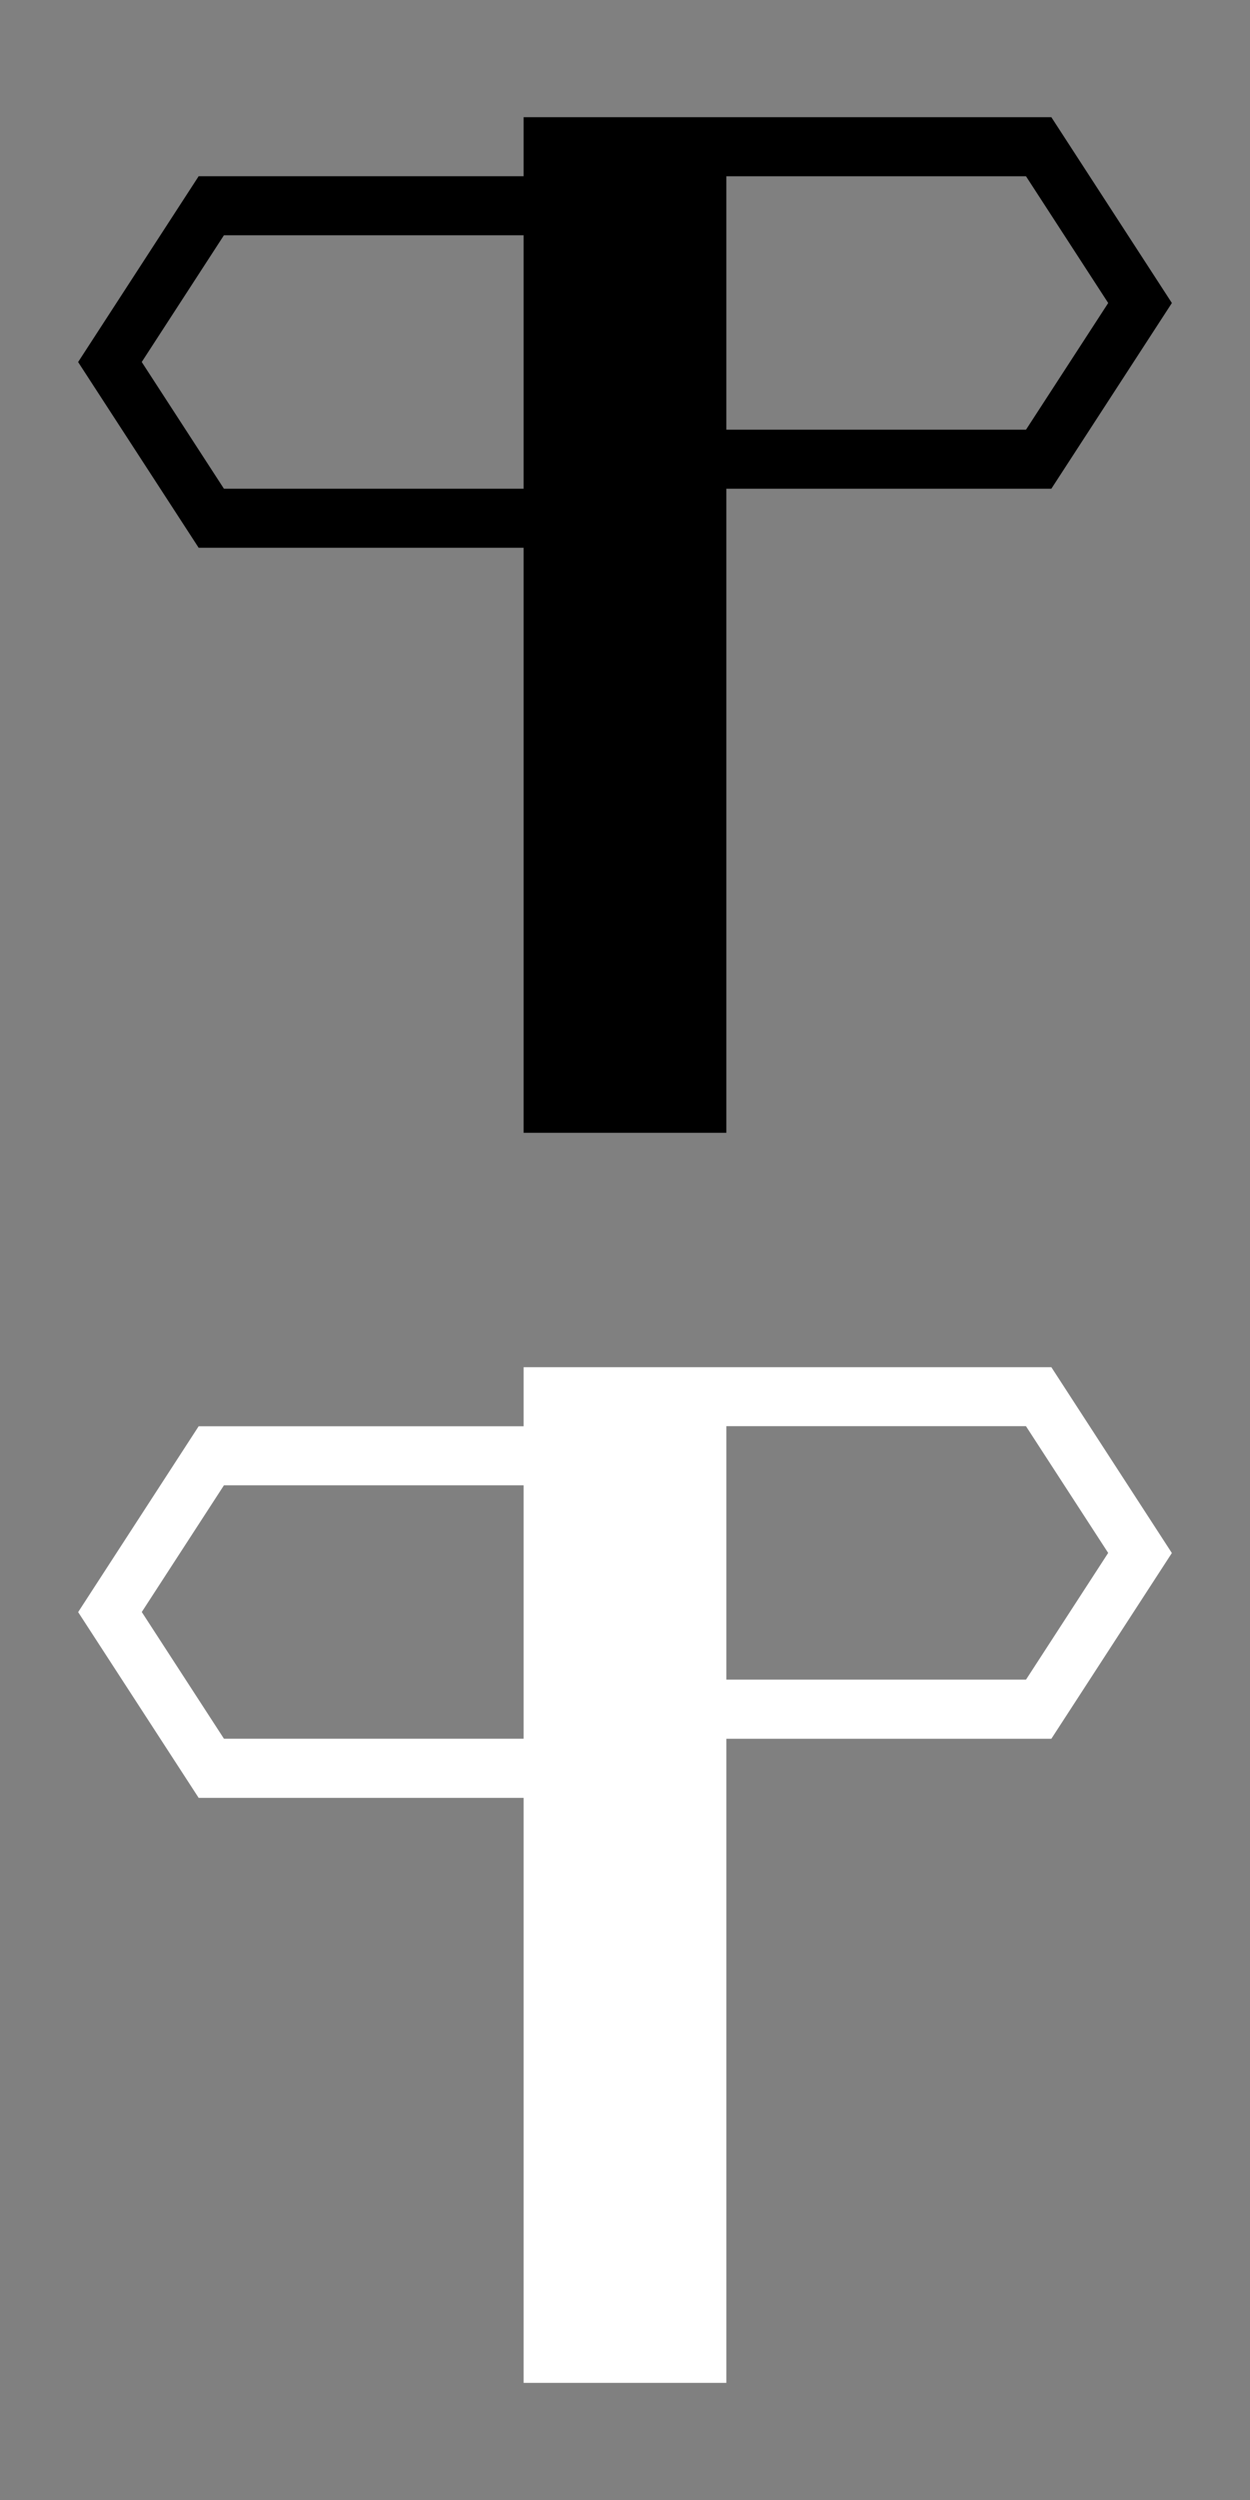 <?xml version="1.0" encoding="UTF-8" standalone="no"?>
<!-- Created with Inkscape (http://www.inkscape.org/) -->

<svg
   xmlns:dc="http://purl.org/dc/elements/1.1/"
   xmlns:cc="http://creativecommons.org/ns#"
   xmlns:rdf="http://www.w3.org/1999/02/22-rdf-syntax-ns#"
   xmlns:svg="http://www.w3.org/2000/svg"
   xmlns="http://www.w3.org/2000/svg"
   version="1.1"
   width="28"
   height="56"
   viewBox="0 0 22.4 44.8"
   id="svg3042"
   style="fill-rule:evenodd">
  <rect x="0" y="0" width="22.4" height="44.8" fill="#808080" stroke="none"/>
  <defs
     id="defs3054" />
  <g
     transform="matrix(0.875,0,0,0.875,-8.543,16.093)"
     id="g3099">
    <path
       d="m 9.835,7.208 25.455,0 0,25.6 -25.455,0 0,-25.6 z"
       id="path3048"
       style="fill:none;stroke:none" />
    <path
       d="m 20.487,9.608 c 3.603,0 7.205,0 10.808,0 l 2.468,3.806 -2.468,3.804 -6.656,0 0,13.191 -4.152,0 0,-11.981 -6.655,0 -2.468,-3.804 2.468,-3.806 6.655,0 0,-1.209 z m 4.152,1.209 0,5.19 6.137,0 1.683,-2.595 -1.684,-2.596 -6.137,0 z m -4.152,6.4 0,-5.19 -6.137,0 -1.683,2.595 1.683,2.595 6.137,0 z"
       id="path3050"
       style="fill:#ffffff;stroke:none" />
  </g>
  <g
     transform="translate(-0.073,-3.2)"
     id="g3127">
    <path
       d="m 0.073,3.2 22.4,0 0,22.4 -22.4,0 0,-22.4 z"
       id="path3063"
       style="fill:none;stroke:none" />
    <path
       d="m 9.456,5.3 c 3.152,0 6.304,0 9.457,0 l 2.16,3.33 -2.16,3.328 -5.824,0 0,11.542 -3.633,0 0,-10.484 -5.823,0 -2.16,-3.328 2.16,-3.33 5.823,0 0,-1.058 z m 3.633,1.058 0,4.542 5.37,0 1.473,-2.27 -1.473,-2.271 -5.37,0 z m -3.633,5.6 0,-4.542 -5.37,0 -1.473,2.271 1.473,2.271 5.37,0 z"
       id="path3065"
       style="fill:#000000;stroke:none" />
  </g>
</svg>
